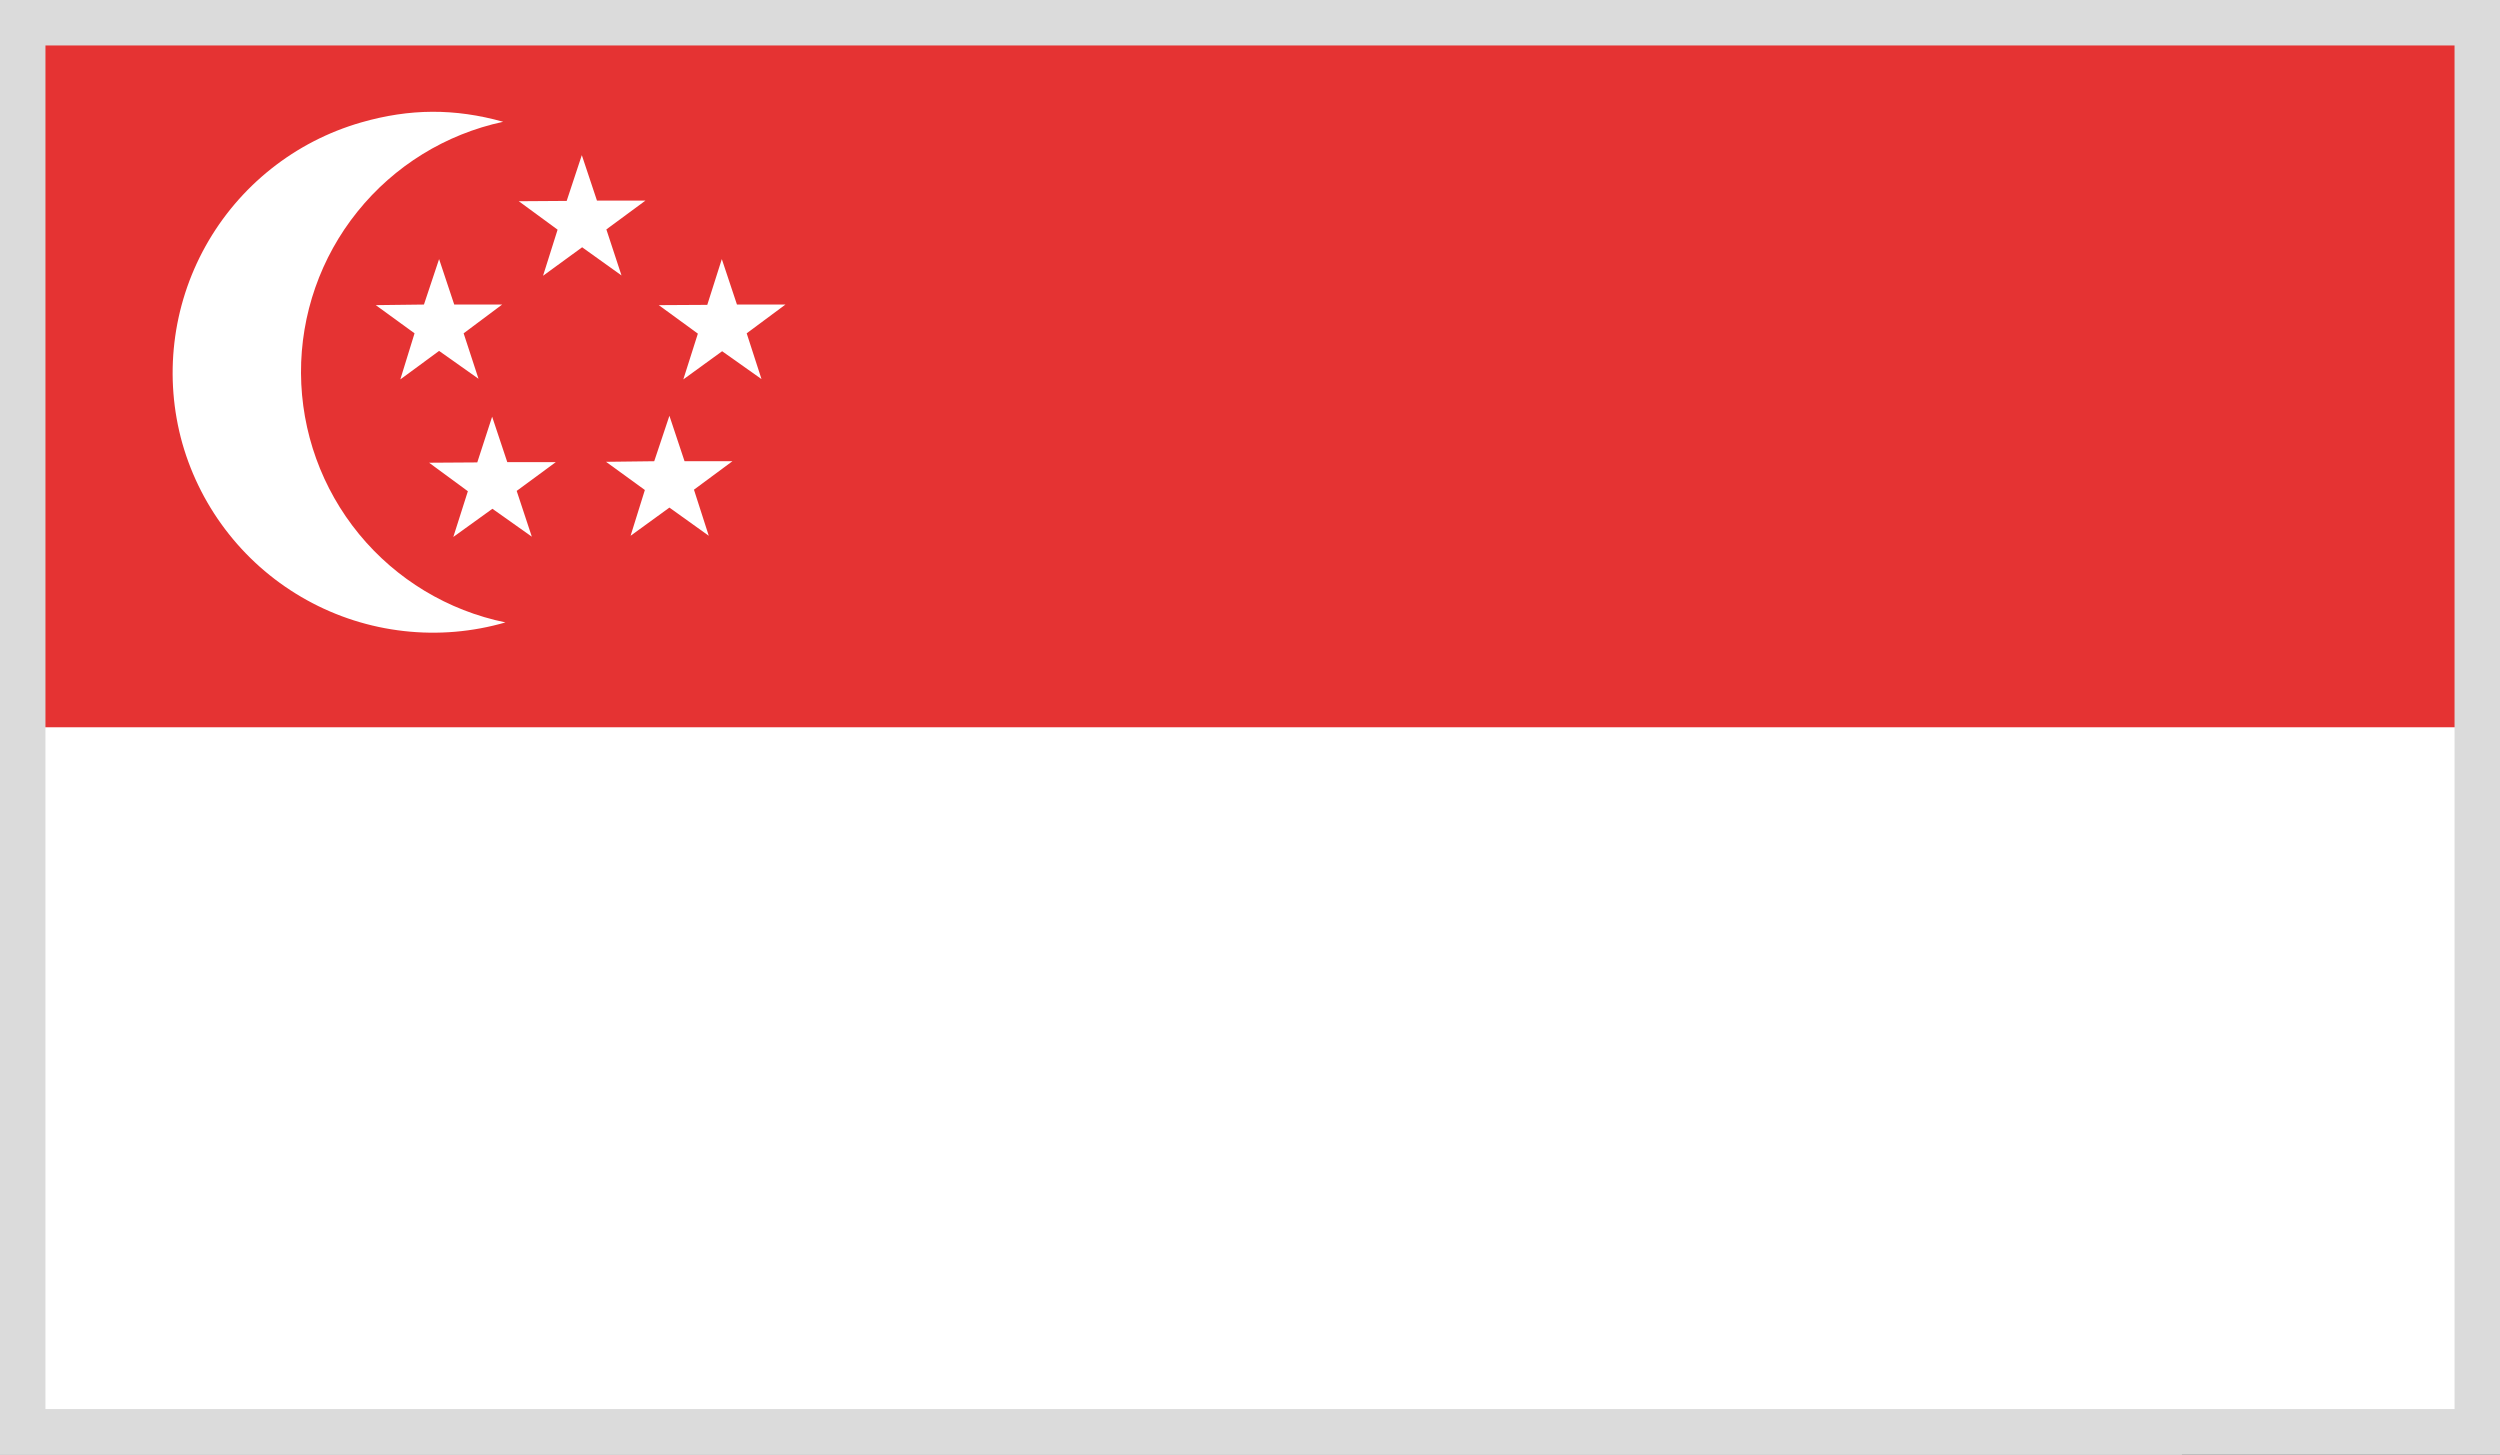 <svg width="55" height="32" viewBox="0 0 55 32" fill="none" xmlns="http://www.w3.org/2000/svg">
<rect x="0" y="0" width="55" height="32" fill="#333333" stroke="none"/>
<rect x="0.5" y="0.5" width="54" height="31" fill="white"/>
<path fill-rule="evenodd" clip-rule="evenodd" d="M0 0H48V32H0V0Z" fill="white"/>
<path fill-rule="evenodd" clip-rule="evenodd" d="M0 0H55V16H0V0Z" fill="#DF0000"/>
<path fill-rule="evenodd" clip-rule="evenodd" d="M11.067 2.68C9.804 2.951 8.673 3.649 7.864 4.656C7.054 5.662 6.616 6.917 6.622 8.208C6.629 9.5 7.079 10.75 7.898 11.749C8.717 12.748 9.855 13.434 11.12 13.693C10.395 13.903 9.636 13.968 8.886 13.883C8.136 13.799 7.41 13.568 6.75 13.202C6.09 12.837 5.508 12.345 5.039 11.754C4.569 11.163 4.221 10.486 4.013 9.76C3.602 8.301 3.785 6.739 4.522 5.415C5.259 4.091 6.49 3.112 7.947 2.693C9.013 2.387 10 2.38 11.073 2.68H11.067Z" fill="white"/>
<path fill-rule="evenodd" clip-rule="evenodd" d="M10.2 7.333L10.527 8.333L9.66 7.72L8.807 8.347L9.12 7.333L8.267 6.713L9.327 6.7L9.66 5.7L9.993 6.7H11.047L10.2 7.333ZM11.367 10.8L11.7 11.807L10.833 11.193L9.973 11.813L10.293 10.807L9.44 10.18L10.5 10.173L10.827 9.167L11.16 10.167H12.227L11.367 10.8ZM15.267 10.773L15.593 11.787L14.727 11.167L13.873 11.787L14.187 10.78L13.333 10.16L14.393 10.147L14.727 9.147L15.06 10.147H16.113L15.267 10.773ZM16.427 7.333L16.753 8.34L15.887 7.727L15.033 8.347L15.353 7.34L14.493 6.713L15.56 6.707L15.88 5.7L16.213 6.7H17.28L16.427 7.333ZM13.34 5.047L13.673 6.06L12.807 5.44L11.947 6.067L12.267 5.053L11.413 4.427L12.467 4.42L12.8 3.413L13.133 4.413H14.2L13.34 5.047Z" fill="white"/>
<rect width="55" height="32" fill="white" fill-opacity="0.2"/>
<rect x="0.5" y="0.5" width="54" height="31" stroke="#DBDBDB"/>
</svg>
